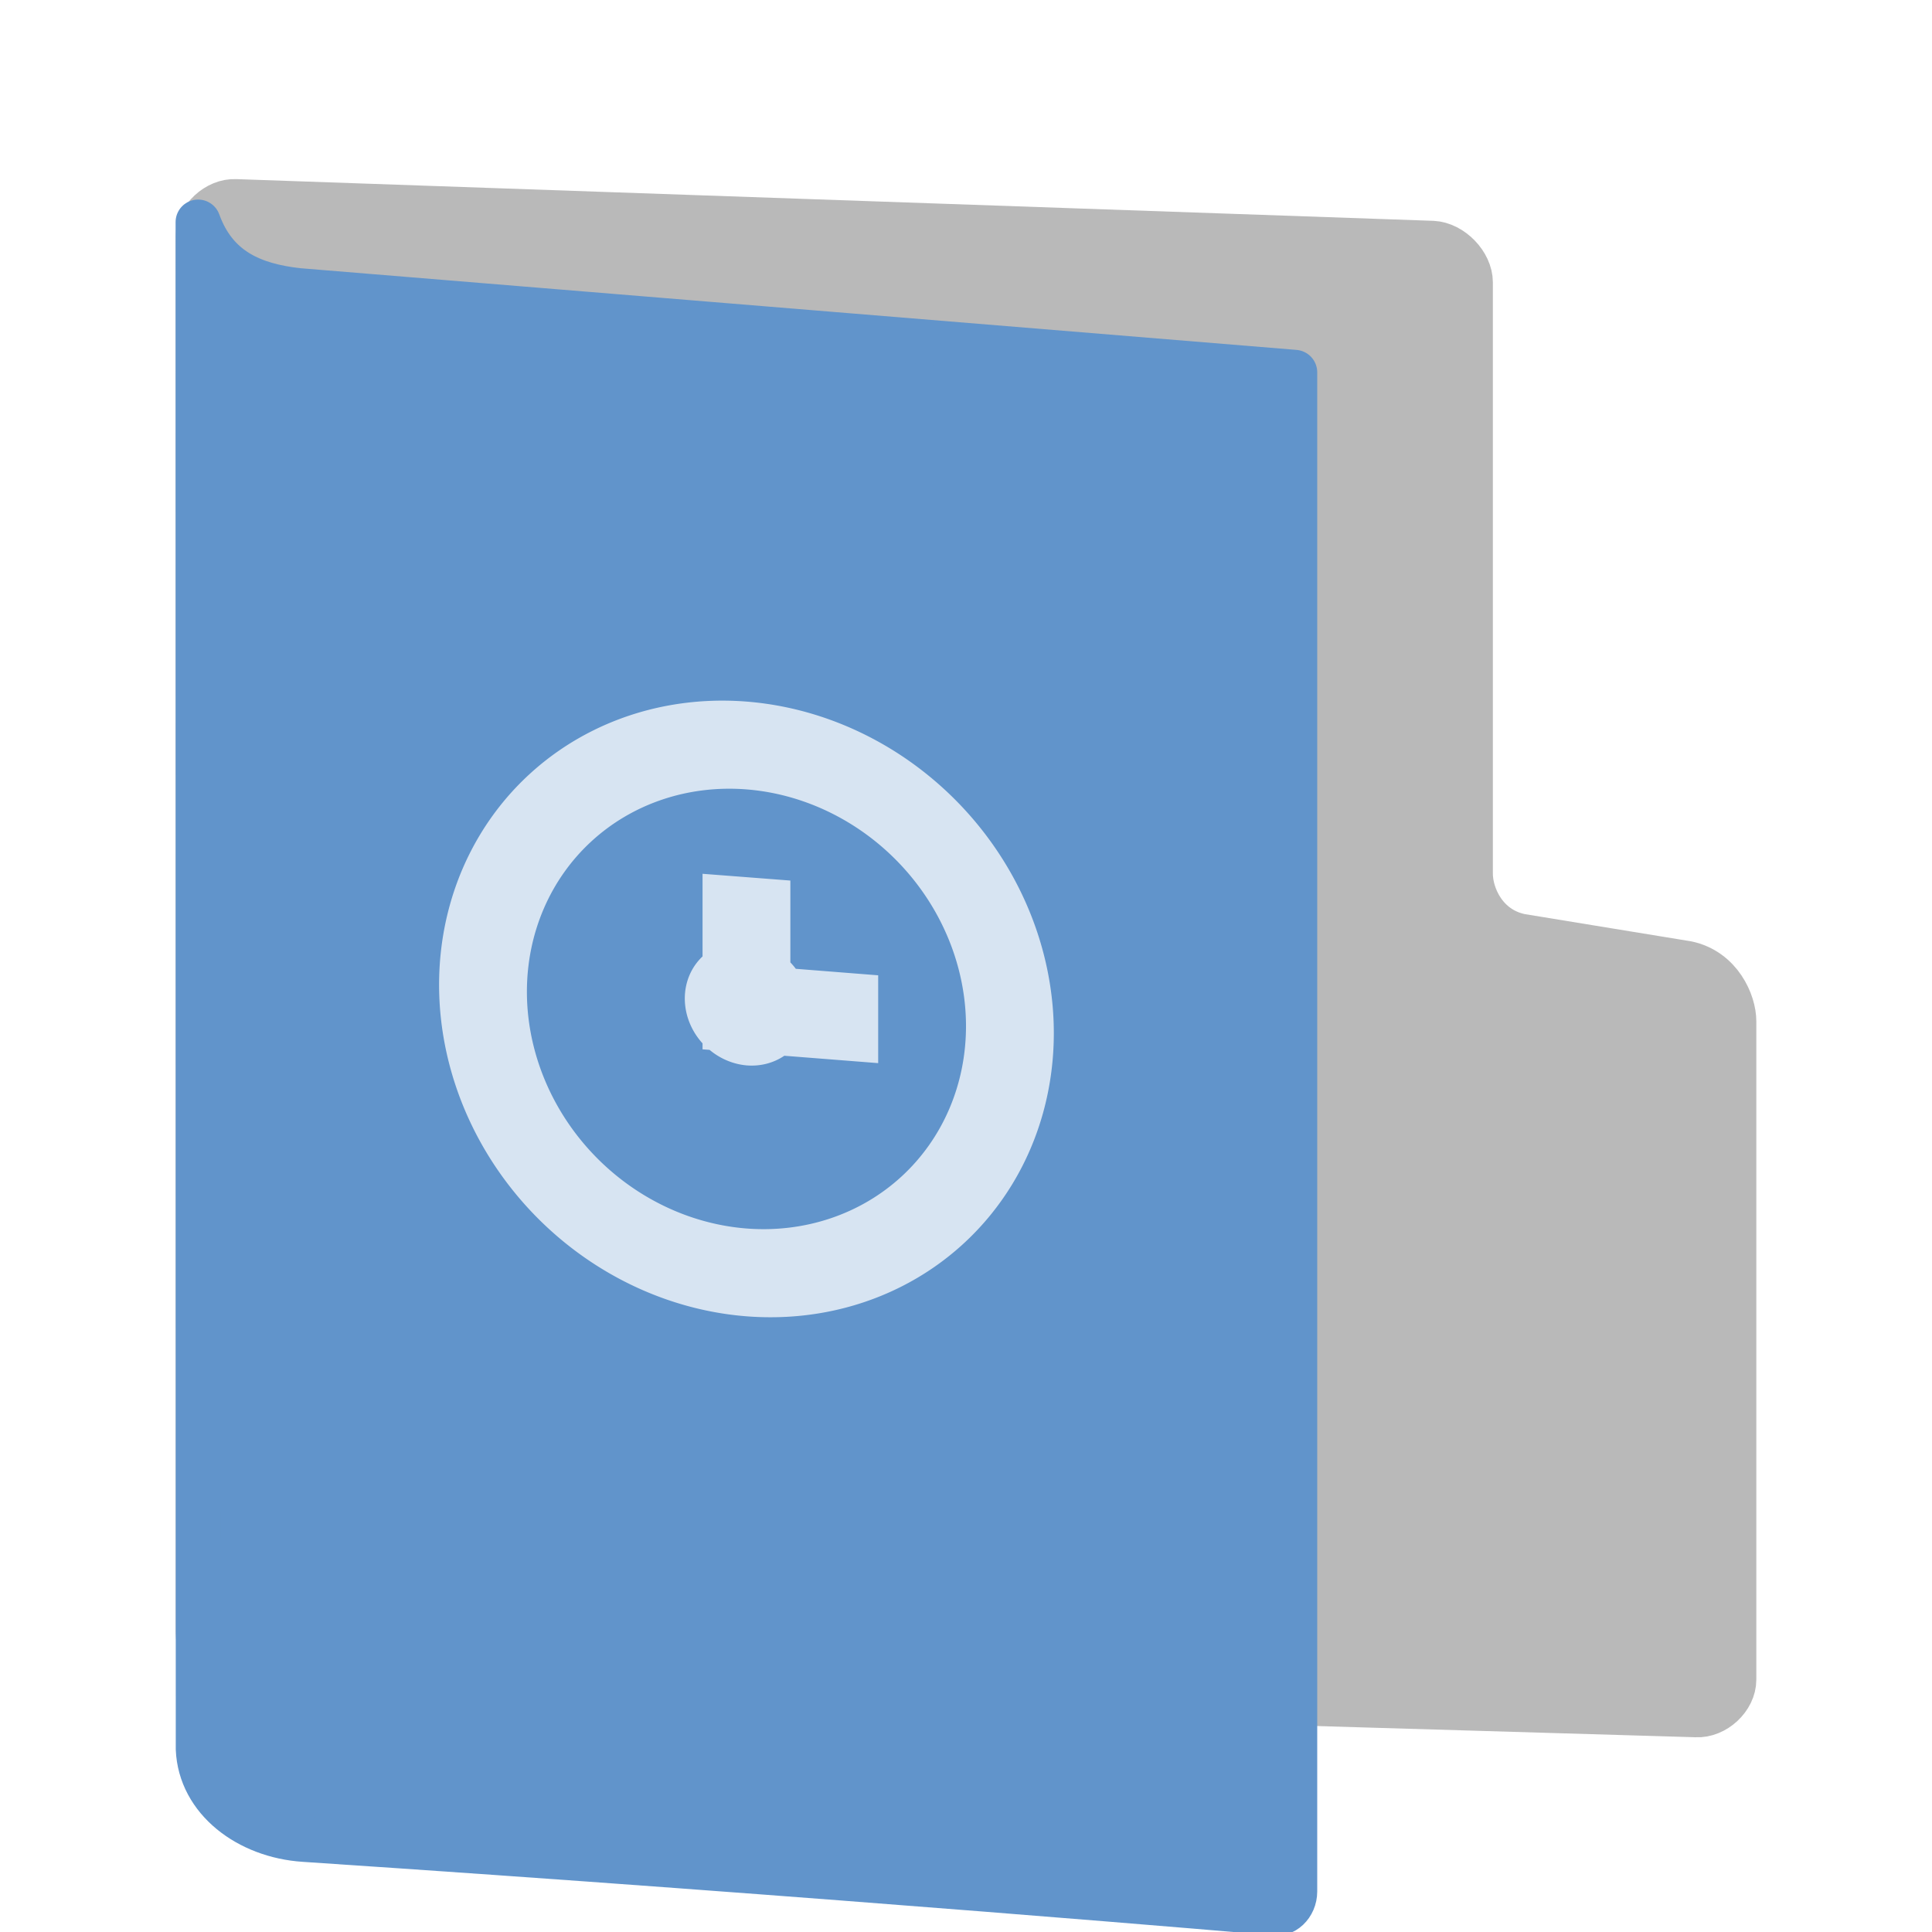 <svg width="22" height="22" version="1" xmlns="http://www.w3.org/2000/svg">
<defs>
<filter id="filter1013" color-interpolation-filters="sRGB">
<feFlood flood-color="rgb(0,0,0)" flood-opacity=".2" result="flood"/>
<feComposite in="flood" in2="SourceGraphic" operator="in" result="composite1"/>
<feGaussianBlur in="composite1" result="blur"/>
<feOffset dx="0" dy="0.5" result="offset"/>
<feComposite in="SourceGraphic" in2="offset" result="fbSourceGraphic"/>
<feColorMatrix in="fbSourceGraphic" result="fbSourceGraphicAlpha" values="0 0 0 -1 0 0 0 0 -1 0 0 0 0 -1 0 0 0 0 1 0"/>
<feFlood flood-color="rgb(255,255,255)" flood-opacity=".102" in="fbSourceGraphic" result="flood"/>
<feComposite in="flood" in2="fbSourceGraphic" operator="out" result="composite1"/>
<feGaussianBlur in="composite1" result="blur"/>
<feOffset dx="0" dy="0.5" result="offset"/>
<feComposite in="offset" in2="fbSourceGraphic" operator="atop" result="composite2"/>
</filter>
<filter id="filter1037" color-interpolation-filters="sRGB">
<feFlood flood-color="rgb(255,255,255)" flood-opacity=".102" result="flood"/>
<feComposite in="flood" in2="SourceGraphic" operator="out" result="composite1"/>
<feGaussianBlur in="composite1" result="blur"/>
<feOffset dx="0" dy="0.5" result="offset"/>
<feComposite in="offset" in2="SourceGraphic" operator="atop" result="fbSourceGraphic"/>
<feColorMatrix in="fbSourceGraphic" result="fbSourceGraphicAlpha" values="0 0 0 -1 0 0 0 0 -1 0 0 0 0 -1 0 0 0 0 1 0"/>
<feFlood flood-color="rgb(0,0,0)" flood-opacity=".2" in="fbSourceGraphic" result="flood"/>
<feComposite in="flood" in2="fbSourceGraphic" operator="in" result="composite1"/>
<feGaussianBlur in="composite1" result="blur"/>
<feOffset dx="0" dy="0.5" result="offset"/>
<feComposite in="fbSourceGraphic" in2="offset" result="composite2"/>
</filter>
</defs>
<path d="m2.685 18.035c-0.215-0.011-0.429-0.233-0.429-0.445v-15.895c0-0.211 0.215-0.411 0.429-0.4l13.63 0.475c0.215 0.011 0.429 0.233 0.429 0.445v6.734c0 0.246 0.163 0.626 0.57 0.711l1.895 0.31c0.379 0.079 0.535 0.448 0.535 0.659v7.498c0 0.211-0.215 0.411-0.429 0.4z" fill="#b9b9b9" filter="url(#filter1037)" stroke="#b9b9b9" stroke-linecap="round" stroke-linejoin="round" stroke-width=".511"/>
<path d="m2.258 18.915c0.023 0.576 0.569 0.988 1.205 1.03 5.996 0.399 11.023 0.835 11.023 0.835 0.128 0.036 0.257-0.085 0.257-0.242v-17.298l-11.353-0.931c-0.51-0.058-0.937-0.235-1.134-0.78z" color="#000000" display="block" fill="#6194cb" filter="url(#filter1013)" stroke="#6194cb" stroke-linejoin="round" stroke-width=".513"/>
<path d="m8.5 7.989a3.64 3.365 46.126 0 0-3.5 3.225 3.64 3.365 46.126 0 0 3.5 3.775 3.64 3.365 46.126 0 0 3.5-3.225 3.64 3.365 46.126 0 0-3.5-3.775zm0 1a2.6 2.404 46.126 0 1 2.5 2.697 2.6 2.404 46.126 0 1-2.5 2.303 2.6 2.404 46.126 0 1-2.5-2.697 2.6 2.404 46.126 0 1 2.5-2.303zm-0.5 0.961v0.941a0.736 0.68 46.126 0 0-0.202 0.478 0.736 0.68 46.126 0 0 0.202 0.512v0.068l0.08 0.006a0.736 0.68 46.126 0 0 0.425 0.177 0.736 0.68 46.126 0 0 0.426-0.11l1.069 0.084v-1l-0.938-0.074a0.736 0.68 46.126 0 0-0.062-0.073v-0.932z" fill="#fff" opacity=".75" stroke-width=".5"/>
</svg>
